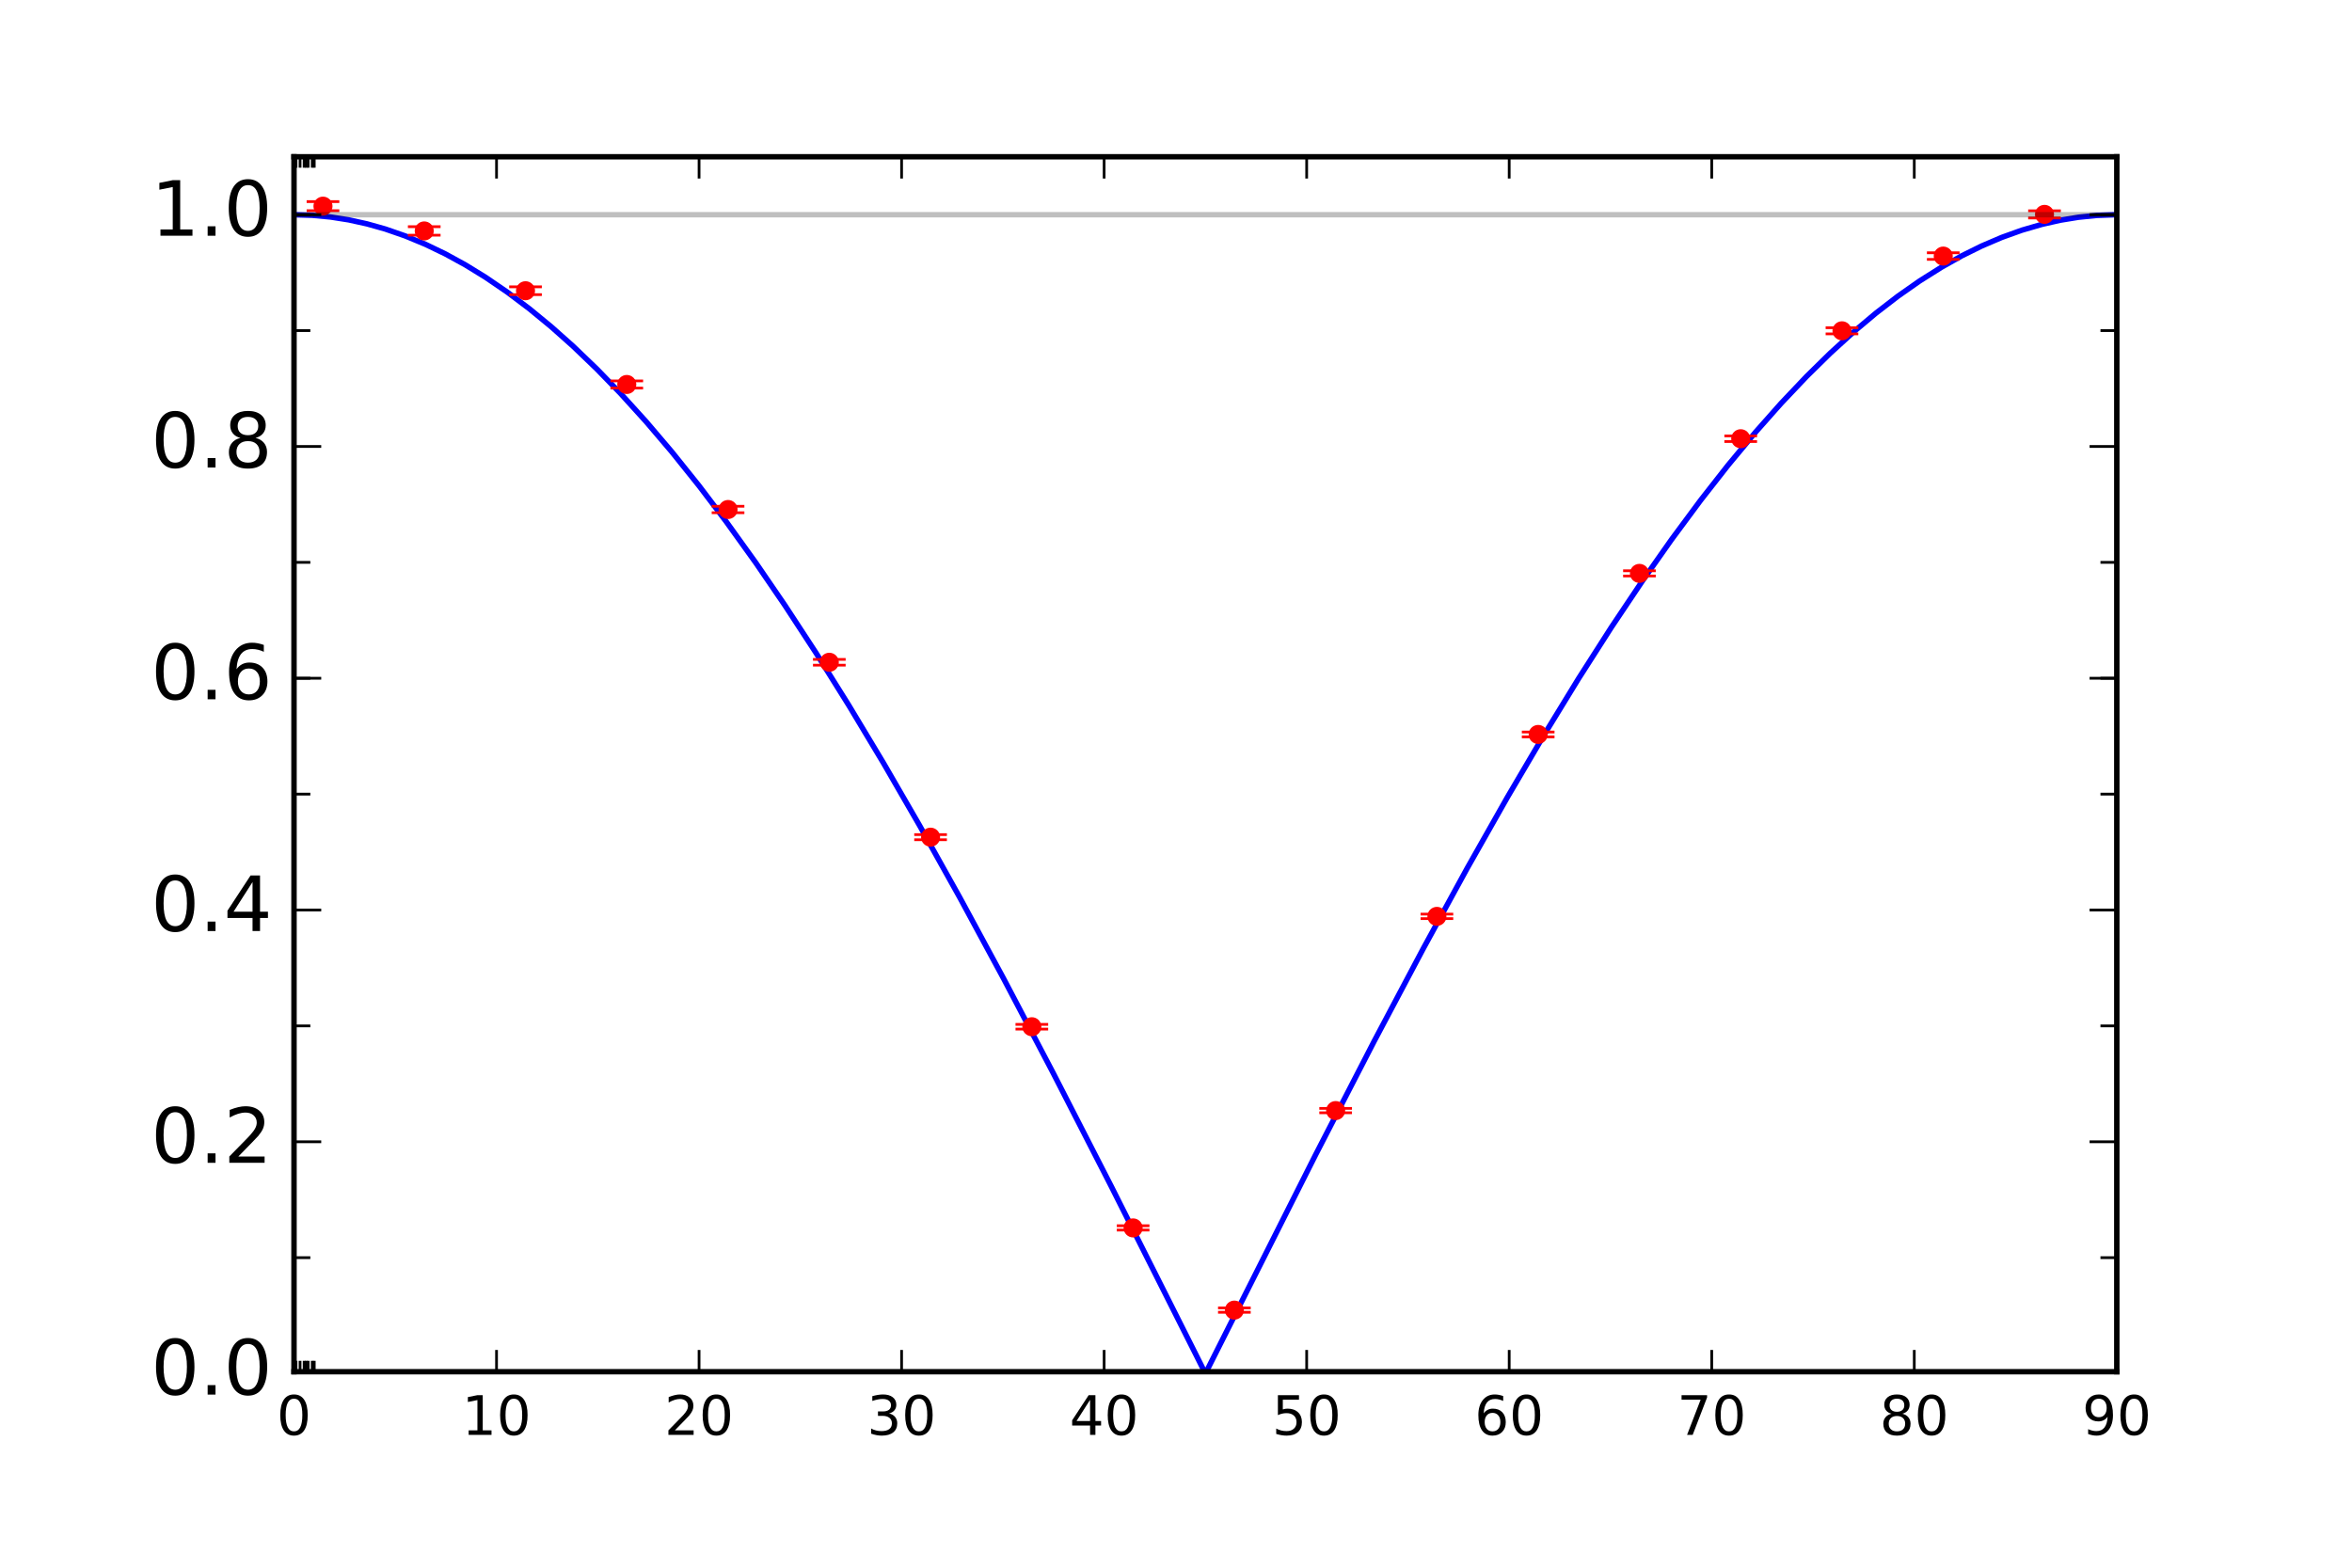 <?xml version="1.0" encoding="utf-8" standalone="no"?>
<!DOCTYPE svg PUBLIC "-//W3C//DTD SVG 1.1//EN"
  "http://www.w3.org/Graphics/SVG/1.1/DTD/svg11.dtd">
<!-- Created with matplotlib (http://matplotlib.org/) -->
<svg height="288pt" version="1.1" viewBox="0 0 432 288" width="432pt" xmlns="http://www.w3.org/2000/svg" xmlns:xlink="http://www.w3.org/1999/xlink">
 <defs>
  <style type="text/css">
*{stroke-linecap:butt;stroke-linejoin:round;stroke-miterlimit:100000;}
  </style>
 </defs>
 <g id="figure_1">
  <g id="patch_1">
   <path d="M 0 288 
L 432 288 
L 432 0 
L 0 0 
z
" style="fill:#ffffff;"/>
  </g>
  <g id="axes_1">
   <g id="patch_2">
    <path d="M 54 252 
L 388.8 252 
L 388.8 28.8 
L 54 28.8 
z
" style="fill:#ffffff;"/>
   </g>
   <g id="LineCollection_1">
    <path clip-path="url(#pece1064b2c)" d="M 115.122 71.289 
L 115.122 69.975 
" style="fill:none;stroke:#ff0000;"/>
    <path clip-path="url(#pece1064b2c)" d="M 133.722 94.193 
L 133.722 93.008 
" style="fill:none;stroke:#ff0000;"/>
    <path clip-path="url(#pece1064b2c)" d="M 152.322 122.197 
L 152.322 121.137 
" style="fill:none;stroke:#ff0000;"/>
    <path clip-path="url(#pece1064b2c)" d="M 170.922 154.272 
L 170.922 153.322 
" style="fill:none;stroke:#ff0000;"/>
    <path clip-path="url(#pece1064b2c)" d="M 189.522 189.053 
L 189.522 188.191 
" style="fill:none;stroke:#ff0000;"/>
    <path clip-path="url(#pece1064b2c)" d="M 208.122 225.978 
L 208.122 225.182 
" style="fill:none;stroke:#ff0000;"/>
    <path clip-path="url(#pece1064b2c)" d="M 226.722 241.081 
L 226.722 240.28 
" style="fill:none;stroke:#ff0000;"/>
    <path clip-path="url(#pece1064b2c)" d="M 245.322 204.425 
L 245.322 203.625 
" style="fill:none;stroke:#ff0000;"/>
    <path clip-path="url(#pece1064b2c)" d="M 263.922 168.765 
L 263.922 167.931 
" style="fill:none;stroke:#ff0000;"/>
    <path clip-path="url(#pece1064b2c)" d="M 282.522 135.371 
L 282.522 134.482 
" style="fill:none;stroke:#ff0000;"/>
    <path clip-path="url(#pece1064b2c)" d="M 301.122 105.816 
L 301.122 104.856 
" style="fill:none;stroke:#ff0000;"/>
    <path clip-path="url(#pece1064b2c)" d="M 319.722 81.118 
L 319.722 80.078 
" style="fill:none;stroke:#ff0000;"/>
    <path clip-path="url(#pece1064b2c)" d="M 338.322 61.336 
L 338.322 60.208 
" style="fill:none;stroke:#ff0000;"/>
    <path clip-path="url(#pece1064b2c)" d="M 356.922 47.655 
L 356.922 46.435 
" style="fill:none;stroke:#ff0000;"/>
    <path clip-path="url(#pece1064b2c)" d="M 375.522 40.044 
L 375.522 38.724 
" style="fill:none;stroke:#ff0000;"/>
    <path clip-path="url(#pece1064b2c)" d="M 59.322 38.705 
L 59.322 37.038 
" style="fill:none;stroke:#ff0000;"/>
    <path clip-path="url(#pece1064b2c)" d="M 77.922 43.203 
L 77.922 41.647 
" style="fill:none;stroke:#ff0000;"/>
    <path clip-path="url(#pece1064b2c)" d="M 96.522 54.129 
L 96.522 52.691 
" style="fill:none;stroke:#ff0000;"/>
   </g>
   <g id="line2d_1">
    <path clip-path="url(#pece1064b2c)" d="M 54 39.445 
L 57.351 39.55 
L 60.703 39.865 
L 64.054 40.391 
L 67.405 41.127 
L 70.757 42.071 
L 74.443 43.35 
L 78.13 44.878 
L 81.816 46.655 
L 85.503 48.678 
L 89.189 50.945 
L 93.211 53.693 
L 97.232 56.723 
L 101.254 60.032 
L 105.276 63.615 
L 109.632 67.799 
L 113.989 72.292 
L 118.681 77.467 
L 123.373 82.98 
L 128.4 89.251 
L 133.427 95.885 
L 138.789 103.345 
L 144.151 111.182 
L 149.849 119.899 
L 155.881 129.541 
L 162.249 140.145 
L 168.951 151.739 
L 176.324 164.95 
L 184.368 179.837 
L 193.416 197.073 
L 204.141 218.007 
L 219.557 248.653 
L 221.232 252 
L 221.568 252 
L 241.676 212.075 
L 252.4 191.277 
L 261.449 174.201 
L 269.492 159.491 
L 276.865 146.47 
L 283.568 135.07 
L 289.935 124.669 
L 295.968 115.235 
L 301.665 106.728 
L 307.027 99.101 
L 312.389 91.862 
L 317.416 85.444 
L 322.443 79.397 
L 327.135 74.101 
L 331.827 69.149 
L 336.184 64.869 
L 340.541 60.902 
L 344.562 57.524 
L 348.584 54.424 
L 352.605 51.605 
L 356.627 49.073 
L 360.314 47.005 
L 364 45.183 
L 367.686 43.609 
L 371.373 42.285 
L 375.059 41.212 
L 378.411 40.455 
L 381.762 39.909 
L 385.114 39.572 
L 388.465 39.446 
L 388.8 39.445 
L 388.8 39.445 
" style="fill:none;stroke:#0000ff;stroke-linecap:square;"/>
   </g>
   <g id="line2d_2">
    <defs>
     <path d="M 3 0 
L -3 -0 
" id="m9f6f70e3f7" style="stroke:#ff0000;stroke-width:0.5;"/>
    </defs>
    <g clip-path="url(#pece1064b2c)">
     <use style="fill:#ff0000;stroke:#ff0000;stroke-width:0.5;" x="115.122" xlink:href="#m9f6f70e3f7" y="71.289"/>
     <use style="fill:#ff0000;stroke:#ff0000;stroke-width:0.5;" x="133.722" xlink:href="#m9f6f70e3f7" y="94.193"/>
     <use style="fill:#ff0000;stroke:#ff0000;stroke-width:0.5;" x="152.322" xlink:href="#m9f6f70e3f7" y="122.197"/>
     <use style="fill:#ff0000;stroke:#ff0000;stroke-width:0.5;" x="170.922" xlink:href="#m9f6f70e3f7" y="154.272"/>
     <use style="fill:#ff0000;stroke:#ff0000;stroke-width:0.5;" x="189.522" xlink:href="#m9f6f70e3f7" y="189.053"/>
     <use style="fill:#ff0000;stroke:#ff0000;stroke-width:0.5;" x="208.122" xlink:href="#m9f6f70e3f7" y="225.978"/>
     <use style="fill:#ff0000;stroke:#ff0000;stroke-width:0.5;" x="226.722" xlink:href="#m9f6f70e3f7" y="241.081"/>
     <use style="fill:#ff0000;stroke:#ff0000;stroke-width:0.5;" x="245.322" xlink:href="#m9f6f70e3f7" y="204.425"/>
     <use style="fill:#ff0000;stroke:#ff0000;stroke-width:0.5;" x="263.922" xlink:href="#m9f6f70e3f7" y="168.765"/>
     <use style="fill:#ff0000;stroke:#ff0000;stroke-width:0.5;" x="282.522" xlink:href="#m9f6f70e3f7" y="135.371"/>
     <use style="fill:#ff0000;stroke:#ff0000;stroke-width:0.5;" x="301.122" xlink:href="#m9f6f70e3f7" y="105.816"/>
     <use style="fill:#ff0000;stroke:#ff0000;stroke-width:0.5;" x="319.722" xlink:href="#m9f6f70e3f7" y="81.118"/>
     <use style="fill:#ff0000;stroke:#ff0000;stroke-width:0.5;" x="338.322" xlink:href="#m9f6f70e3f7" y="61.336"/>
     <use style="fill:#ff0000;stroke:#ff0000;stroke-width:0.5;" x="356.922" xlink:href="#m9f6f70e3f7" y="47.655"/>
     <use style="fill:#ff0000;stroke:#ff0000;stroke-width:0.5;" x="375.522" xlink:href="#m9f6f70e3f7" y="40.044"/>
     <use style="fill:#ff0000;stroke:#ff0000;stroke-width:0.5;" x="59.322" xlink:href="#m9f6f70e3f7" y="38.705"/>
     <use style="fill:#ff0000;stroke:#ff0000;stroke-width:0.5;" x="77.922" xlink:href="#m9f6f70e3f7" y="43.203"/>
     <use style="fill:#ff0000;stroke:#ff0000;stroke-width:0.5;" x="96.522" xlink:href="#m9f6f70e3f7" y="54.129"/>
    </g>
   </g>
   <g id="line2d_3">
    <g clip-path="url(#pece1064b2c)">
     <use style="fill:#ff0000;stroke:#ff0000;stroke-width:0.5;" x="115.122" xlink:href="#m9f6f70e3f7" y="69.975"/>
     <use style="fill:#ff0000;stroke:#ff0000;stroke-width:0.5;" x="133.722" xlink:href="#m9f6f70e3f7" y="93.008"/>
     <use style="fill:#ff0000;stroke:#ff0000;stroke-width:0.5;" x="152.322" xlink:href="#m9f6f70e3f7" y="121.137"/>
     <use style="fill:#ff0000;stroke:#ff0000;stroke-width:0.5;" x="170.922" xlink:href="#m9f6f70e3f7" y="153.322"/>
     <use style="fill:#ff0000;stroke:#ff0000;stroke-width:0.5;" x="189.522" xlink:href="#m9f6f70e3f7" y="188.191"/>
     <use style="fill:#ff0000;stroke:#ff0000;stroke-width:0.5;" x="208.122" xlink:href="#m9f6f70e3f7" y="225.182"/>
     <use style="fill:#ff0000;stroke:#ff0000;stroke-width:0.5;" x="226.722" xlink:href="#m9f6f70e3f7" y="240.28"/>
     <use style="fill:#ff0000;stroke:#ff0000;stroke-width:0.5;" x="245.322" xlink:href="#m9f6f70e3f7" y="203.625"/>
     <use style="fill:#ff0000;stroke:#ff0000;stroke-width:0.5;" x="263.922" xlink:href="#m9f6f70e3f7" y="167.931"/>
     <use style="fill:#ff0000;stroke:#ff0000;stroke-width:0.5;" x="282.522" xlink:href="#m9f6f70e3f7" y="134.482"/>
     <use style="fill:#ff0000;stroke:#ff0000;stroke-width:0.5;" x="301.122" xlink:href="#m9f6f70e3f7" y="104.856"/>
     <use style="fill:#ff0000;stroke:#ff0000;stroke-width:0.5;" x="319.722" xlink:href="#m9f6f70e3f7" y="80.078"/>
     <use style="fill:#ff0000;stroke:#ff0000;stroke-width:0.5;" x="338.322" xlink:href="#m9f6f70e3f7" y="60.208"/>
     <use style="fill:#ff0000;stroke:#ff0000;stroke-width:0.5;" x="356.922" xlink:href="#m9f6f70e3f7" y="46.435"/>
     <use style="fill:#ff0000;stroke:#ff0000;stroke-width:0.5;" x="375.522" xlink:href="#m9f6f70e3f7" y="38.724"/>
     <use style="fill:#ff0000;stroke:#ff0000;stroke-width:0.5;" x="59.322" xlink:href="#m9f6f70e3f7" y="37.038"/>
     <use style="fill:#ff0000;stroke:#ff0000;stroke-width:0.5;" x="77.922" xlink:href="#m9f6f70e3f7" y="41.647"/>
     <use style="fill:#ff0000;stroke:#ff0000;stroke-width:0.5;" x="96.522" xlink:href="#m9f6f70e3f7" y="52.691"/>
    </g>
   </g>
   <g id="line2d_4">
    <defs>
     <path d="M 0 1.5 
C 0.398 1.5 0.779 1.342 1.061 1.061 
C 1.342 0.779 1.5 0.398 1.5 0 
C 1.5 -0.398 1.342 -0.779 1.061 -1.061 
C 0.779 -1.342 0.398 -1.5 0 -1.5 
C -0.398 -1.5 -0.779 -1.342 -1.061 -1.061 
C -1.342 -0.779 -1.5 -0.398 -1.5 0 
C -1.5 0.398 -1.342 0.779 -1.061 1.061 
C -0.779 1.342 -0.398 1.5 0 1.5 
z
" id="mad45c27a08" style="stroke:#ff0000;stroke-width:0.5;"/>
    </defs>
    <g clip-path="url(#pece1064b2c)">
     <use style="fill:#ff0000;stroke:#ff0000;stroke-width:0.5;" x="115.122" xlink:href="#mad45c27a08" y="70.632"/>
     <use style="fill:#ff0000;stroke:#ff0000;stroke-width:0.5;" x="133.722" xlink:href="#mad45c27a08" y="93.601"/>
     <use style="fill:#ff0000;stroke:#ff0000;stroke-width:0.5;" x="152.322" xlink:href="#mad45c27a08" y="121.667"/>
     <use style="fill:#ff0000;stroke:#ff0000;stroke-width:0.5;" x="170.922" xlink:href="#mad45c27a08" y="153.797"/>
     <use style="fill:#ff0000;stroke:#ff0000;stroke-width:0.5;" x="189.522" xlink:href="#mad45c27a08" y="188.622"/>
     <use style="fill:#ff0000;stroke:#ff0000;stroke-width:0.5;" x="208.122" xlink:href="#mad45c27a08" y="225.58"/>
     <use style="fill:#ff0000;stroke:#ff0000;stroke-width:0.5;" x="226.722" xlink:href="#mad45c27a08" y="240.68"/>
     <use style="fill:#ff0000;stroke:#ff0000;stroke-width:0.5;" x="245.322" xlink:href="#mad45c27a08" y="204.025"/>
     <use style="fill:#ff0000;stroke:#ff0000;stroke-width:0.5;" x="263.922" xlink:href="#mad45c27a08" y="168.348"/>
     <use style="fill:#ff0000;stroke:#ff0000;stroke-width:0.5;" x="282.522" xlink:href="#mad45c27a08" y="134.926"/>
     <use style="fill:#ff0000;stroke:#ff0000;stroke-width:0.5;" x="301.122" xlink:href="#mad45c27a08" y="105.336"/>
     <use style="fill:#ff0000;stroke:#ff0000;stroke-width:0.5;" x="319.722" xlink:href="#mad45c27a08" y="80.598"/>
     <use style="fill:#ff0000;stroke:#ff0000;stroke-width:0.5;" x="338.322" xlink:href="#mad45c27a08" y="60.772"/>
     <use style="fill:#ff0000;stroke:#ff0000;stroke-width:0.5;" x="356.922" xlink:href="#mad45c27a08" y="47.045"/>
     <use style="fill:#ff0000;stroke:#ff0000;stroke-width:0.5;" x="375.522" xlink:href="#mad45c27a08" y="39.384"/>
     <use style="fill:#ff0000;stroke:#ff0000;stroke-width:0.5;" x="59.322" xlink:href="#mad45c27a08" y="37.872"/>
     <use style="fill:#ff0000;stroke:#ff0000;stroke-width:0.5;" x="77.922" xlink:href="#mad45c27a08" y="42.425"/>
     <use style="fill:#ff0000;stroke:#ff0000;stroke-width:0.5;" x="96.522" xlink:href="#mad45c27a08" y="53.41"/>
    </g>
   </g>
   <g id="line2d_5">
    <path clip-path="url(#pece1064b2c)" d="M 54 39.445 
L 388.8 39.445 
" style="fill:none;opacity:0.25;stroke:#000000;stroke-linecap:square;"/>
   </g>
   <g id="patch_3">
    <path d="M 54 28.8 
L 388.8 28.8 
" style="fill:none;stroke:#000000;stroke-linecap:square;stroke-linejoin:miter;"/>
   </g>
   <g id="patch_4">
    <path d="M 388.8 252 
L 388.8 28.8 
" style="fill:none;stroke:#000000;stroke-linecap:square;stroke-linejoin:miter;"/>
   </g>
   <g id="patch_5">
    <path d="M 54 252 
L 54 28.8 
" style="fill:none;stroke:#000000;stroke-linecap:square;stroke-linejoin:miter;"/>
   </g>
   <g id="patch_6">
    <path d="M 54 252 
L 388.8 252 
" style="fill:none;stroke:#000000;stroke-linecap:square;stroke-linejoin:miter;"/>
   </g>
   <g id="matplotlib.axis_1">
    <g id="xtick_1">
     <g id="line2d_6">
      <defs>
       <path d="M 0 0 
L 0 -4 
" id="mc37788baaf" style="stroke:#000000;stroke-width:0.5;"/>
      </defs>
      <g>
       <use style="stroke:#000000;stroke-width:0.5;" x="54.0" xlink:href="#mc37788baaf" y="252.0"/>
      </g>
     </g>
     <g id="line2d_7">
      <defs>
       <path d="M 0 0 
L 0 4 
" id="m4db1c5f895" style="stroke:#000000;stroke-width:0.5;"/>
      </defs>
      <g>
       <use style="stroke:#000000;stroke-width:0.5;" x="54.0" xlink:href="#m4db1c5f895" y="28.8"/>
      </g>
     </g>
     <g id="text_1">
      <!-- 0 -->
      <defs>
       <path d="M 31.781 66.406 
Q 24.172 66.406 20.328 58.906 
Q 16.5 51.422 16.5 36.375 
Q 16.5 21.391 20.328 13.891 
Q 24.172 6.391 31.781 6.391 
Q 39.453 6.391 43.281 13.891 
Q 47.125 21.391 47.125 36.375 
Q 47.125 51.422 43.281 58.906 
Q 39.453 66.406 31.781 66.406 
M 31.781 74.219 
Q 44.047 74.219 50.516 64.516 
Q 56.984 54.828 56.984 36.375 
Q 56.984 17.969 50.516 8.266 
Q 44.047 -1.422 31.781 -1.422 
Q 19.531 -1.422 13.062 8.266 
Q 6.594 17.969 6.594 36.375 
Q 6.594 54.828 13.062 64.516 
Q 19.531 74.219 31.781 74.219 
" id="BitstreamVeraSans-Roman-30"/>
      </defs>
      <g transform="translate(50.819 263.598)scale(0.1 -0.1)">
       <use xlink:href="#BitstreamVeraSans-Roman-30"/>
      </g>
     </g>
    </g>
    <g id="xtick_2">
     <g id="line2d_8">
      <g>
       <use style="stroke:#000000;stroke-width:0.5;" x="91.2" xlink:href="#mc37788baaf" y="252.0"/>
      </g>
     </g>
     <g id="line2d_9">
      <g>
       <use style="stroke:#000000;stroke-width:0.5;" x="91.2" xlink:href="#m4db1c5f895" y="28.8"/>
      </g>
     </g>
     <g id="text_2">
      <!-- 10 -->
      <defs>
       <path d="M 12.406 8.297 
L 28.516 8.297 
L 28.516 63.922 
L 10.984 60.406 
L 10.984 69.391 
L 28.422 72.906 
L 38.281 72.906 
L 38.281 8.297 
L 54.391 8.297 
L 54.391 0 
L 12.406 0 
z
" id="BitstreamVeraSans-Roman-31"/>
      </defs>
      <g transform="translate(84.838 263.598)scale(0.1 -0.1)">
       <use xlink:href="#BitstreamVeraSans-Roman-31"/>
       <use x="63.623" xlink:href="#BitstreamVeraSans-Roman-30"/>
      </g>
     </g>
    </g>
    <g id="xtick_3">
     <g id="line2d_10">
      <g>
       <use style="stroke:#000000;stroke-width:0.5;" x="128.4" xlink:href="#mc37788baaf" y="252.0"/>
      </g>
     </g>
     <g id="line2d_11">
      <g>
       <use style="stroke:#000000;stroke-width:0.5;" x="128.4" xlink:href="#m4db1c5f895" y="28.8"/>
      </g>
     </g>
     <g id="text_3">
      <!-- 20 -->
      <defs>
       <path d="M 19.188 8.297 
L 53.609 8.297 
L 53.609 0 
L 7.328 0 
L 7.328 8.297 
Q 12.938 14.109 22.625 23.891 
Q 32.328 33.688 34.812 36.531 
Q 39.547 41.844 41.422 45.531 
Q 43.312 49.219 43.312 52.781 
Q 43.312 58.594 39.234 62.25 
Q 35.156 65.922 28.609 65.922 
Q 23.969 65.922 18.812 64.312 
Q 13.672 62.703 7.812 59.422 
L 7.812 69.391 
Q 13.766 71.781 18.938 73 
Q 24.125 74.219 28.422 74.219 
Q 39.75 74.219 46.484 68.547 
Q 53.219 62.891 53.219 53.422 
Q 53.219 48.922 51.531 44.891 
Q 49.859 40.875 45.406 35.406 
Q 44.188 33.984 37.641 27.219 
Q 31.109 20.453 19.188 8.297 
" id="BitstreamVeraSans-Roman-32"/>
      </defs>
      <g transform="translate(122.037 263.598)scale(0.1 -0.1)">
       <use xlink:href="#BitstreamVeraSans-Roman-32"/>
       <use x="63.623" xlink:href="#BitstreamVeraSans-Roman-30"/>
      </g>
     </g>
    </g>
    <g id="xtick_4">
     <g id="line2d_12">
      <g>
       <use style="stroke:#000000;stroke-width:0.5;" x="165.6" xlink:href="#mc37788baaf" y="252.0"/>
      </g>
     </g>
     <g id="line2d_13">
      <g>
       <use style="stroke:#000000;stroke-width:0.5;" x="165.6" xlink:href="#m4db1c5f895" y="28.8"/>
      </g>
     </g>
     <g id="text_4">
      <!-- 30 -->
      <defs>
       <path d="M 40.578 39.312 
Q 47.656 37.797 51.625 33 
Q 55.609 28.219 55.609 21.188 
Q 55.609 10.406 48.188 4.484 
Q 40.766 -1.422 27.094 -1.422 
Q 22.516 -1.422 17.656 -0.516 
Q 12.797 0.391 7.625 2.203 
L 7.625 11.719 
Q 11.719 9.328 16.594 8.109 
Q 21.484 6.891 26.812 6.891 
Q 36.078 6.891 40.938 10.547 
Q 45.797 14.203 45.797 21.188 
Q 45.797 27.641 41.281 31.266 
Q 36.766 34.906 28.719 34.906 
L 20.219 34.906 
L 20.219 43.016 
L 29.109 43.016 
Q 36.375 43.016 40.234 45.922 
Q 44.094 48.828 44.094 54.297 
Q 44.094 59.906 40.109 62.906 
Q 36.141 65.922 28.719 65.922 
Q 24.656 65.922 20.016 65.031 
Q 15.375 64.156 9.812 62.312 
L 9.812 71.094 
Q 15.438 72.656 20.344 73.438 
Q 25.25 74.219 29.594 74.219 
Q 40.828 74.219 47.359 69.109 
Q 53.906 64.016 53.906 55.328 
Q 53.906 49.266 50.438 45.094 
Q 46.969 40.922 40.578 39.312 
" id="BitstreamVeraSans-Roman-33"/>
      </defs>
      <g transform="translate(159.238 263.598)scale(0.1 -0.1)">
       <use xlink:href="#BitstreamVeraSans-Roman-33"/>
       <use x="63.623" xlink:href="#BitstreamVeraSans-Roman-30"/>
      </g>
     </g>
    </g>
    <g id="xtick_5">
     <g id="line2d_14">
      <g>
       <use style="stroke:#000000;stroke-width:0.5;" x="202.8" xlink:href="#mc37788baaf" y="252.0"/>
      </g>
     </g>
     <g id="line2d_15">
      <g>
       <use style="stroke:#000000;stroke-width:0.5;" x="202.8" xlink:href="#m4db1c5f895" y="28.8"/>
      </g>
     </g>
     <g id="text_5">
      <!-- 40 -->
      <defs>
       <path d="M 37.797 64.312 
L 12.891 25.391 
L 37.797 25.391 
z
M 35.203 72.906 
L 47.609 72.906 
L 47.609 25.391 
L 58.016 25.391 
L 58.016 17.188 
L 47.609 17.188 
L 47.609 0 
L 37.797 0 
L 37.797 17.188 
L 4.891 17.188 
L 4.891 26.703 
z
" id="BitstreamVeraSans-Roman-34"/>
      </defs>
      <g transform="translate(196.438 263.598)scale(0.1 -0.1)">
       <use xlink:href="#BitstreamVeraSans-Roman-34"/>
       <use x="63.623" xlink:href="#BitstreamVeraSans-Roman-30"/>
      </g>
     </g>
    </g>
    <g id="xtick_6">
     <g id="line2d_16">
      <g>
       <use style="stroke:#000000;stroke-width:0.5;" x="240.0" xlink:href="#mc37788baaf" y="252.0"/>
      </g>
     </g>
     <g id="line2d_17">
      <g>
       <use style="stroke:#000000;stroke-width:0.5;" x="240.0" xlink:href="#m4db1c5f895" y="28.8"/>
      </g>
     </g>
     <g id="text_6">
      <!-- 50 -->
      <defs>
       <path d="M 10.797 72.906 
L 49.516 72.906 
L 49.516 64.594 
L 19.828 64.594 
L 19.828 46.734 
Q 21.969 47.469 24.109 47.828 
Q 26.266 48.188 28.422 48.188 
Q 40.625 48.188 47.75 41.5 
Q 54.891 34.812 54.891 23.391 
Q 54.891 11.625 47.562 5.094 
Q 40.234 -1.422 26.906 -1.422 
Q 22.312 -1.422 17.547 -0.641 
Q 12.797 0.141 7.719 1.703 
L 7.719 11.625 
Q 12.109 9.234 16.797 8.062 
Q 21.484 6.891 26.703 6.891 
Q 35.156 6.891 40.078 11.328 
Q 45.016 15.766 45.016 23.391 
Q 45.016 31 40.078 35.438 
Q 35.156 39.891 26.703 39.891 
Q 22.75 39.891 18.812 39.016 
Q 14.891 38.141 10.797 36.281 
z
" id="BitstreamVeraSans-Roman-35"/>
      </defs>
      <g transform="translate(233.637 263.598)scale(0.1 -0.1)">
       <use xlink:href="#BitstreamVeraSans-Roman-35"/>
       <use x="63.623" xlink:href="#BitstreamVeraSans-Roman-30"/>
      </g>
     </g>
    </g>
    <g id="xtick_7">
     <g id="line2d_18">
      <g>
       <use style="stroke:#000000;stroke-width:0.5;" x="277.2" xlink:href="#mc37788baaf" y="252.0"/>
      </g>
     </g>
     <g id="line2d_19">
      <g>
       <use style="stroke:#000000;stroke-width:0.5;" x="277.2" xlink:href="#m4db1c5f895" y="28.8"/>
      </g>
     </g>
     <g id="text_7">
      <!-- 60 -->
      <defs>
       <path d="M 33.016 40.375 
Q 26.375 40.375 22.484 35.828 
Q 18.609 31.297 18.609 23.391 
Q 18.609 15.531 22.484 10.953 
Q 26.375 6.391 33.016 6.391 
Q 39.656 6.391 43.531 10.953 
Q 47.406 15.531 47.406 23.391 
Q 47.406 31.297 43.531 35.828 
Q 39.656 40.375 33.016 40.375 
M 52.594 71.297 
L 52.594 62.312 
Q 48.875 64.062 45.094 64.984 
Q 41.312 65.922 37.594 65.922 
Q 27.828 65.922 22.672 59.328 
Q 17.531 52.734 16.797 39.406 
Q 19.672 43.656 24.016 45.922 
Q 28.375 48.188 33.594 48.188 
Q 44.578 48.188 50.953 41.516 
Q 57.328 34.859 57.328 23.391 
Q 57.328 12.156 50.688 5.359 
Q 44.047 -1.422 33.016 -1.422 
Q 20.359 -1.422 13.672 8.266 
Q 6.984 17.969 6.984 36.375 
Q 6.984 53.656 15.188 63.938 
Q 23.391 74.219 37.203 74.219 
Q 40.922 74.219 44.703 73.484 
Q 48.484 72.75 52.594 71.297 
" id="BitstreamVeraSans-Roman-36"/>
      </defs>
      <g transform="translate(270.837 263.598)scale(0.1 -0.1)">
       <use xlink:href="#BitstreamVeraSans-Roman-36"/>
       <use x="63.623" xlink:href="#BitstreamVeraSans-Roman-30"/>
      </g>
     </g>
    </g>
    <g id="xtick_8">
     <g id="line2d_20">
      <g>
       <use style="stroke:#000000;stroke-width:0.5;" x="314.4" xlink:href="#mc37788baaf" y="252.0"/>
      </g>
     </g>
     <g id="line2d_21">
      <g>
       <use style="stroke:#000000;stroke-width:0.5;" x="314.4" xlink:href="#m4db1c5f895" y="28.8"/>
      </g>
     </g>
     <g id="text_8">
      <!-- 70 -->
      <defs>
       <path d="M 8.203 72.906 
L 55.078 72.906 
L 55.078 68.703 
L 28.609 0 
L 18.312 0 
L 43.219 64.594 
L 8.203 64.594 
z
" id="BitstreamVeraSans-Roman-37"/>
      </defs>
      <g transform="translate(308.038 263.598)scale(0.1 -0.1)">
       <use xlink:href="#BitstreamVeraSans-Roman-37"/>
       <use x="63.623" xlink:href="#BitstreamVeraSans-Roman-30"/>
      </g>
     </g>
    </g>
    <g id="xtick_9">
     <g id="line2d_22">
      <g>
       <use style="stroke:#000000;stroke-width:0.5;" x="351.6" xlink:href="#mc37788baaf" y="252.0"/>
      </g>
     </g>
     <g id="line2d_23">
      <g>
       <use style="stroke:#000000;stroke-width:0.5;" x="351.6" xlink:href="#m4db1c5f895" y="28.8"/>
      </g>
     </g>
     <g id="text_9">
      <!-- 80 -->
      <defs>
       <path d="M 31.781 34.625 
Q 24.75 34.625 20.719 30.859 
Q 16.703 27.094 16.703 20.516 
Q 16.703 13.922 20.719 10.156 
Q 24.75 6.391 31.781 6.391 
Q 38.812 6.391 42.859 10.172 
Q 46.922 13.969 46.922 20.516 
Q 46.922 27.094 42.891 30.859 
Q 38.875 34.625 31.781 34.625 
M 21.922 38.812 
Q 15.578 40.375 12.031 44.719 
Q 8.5 49.078 8.5 55.328 
Q 8.5 64.062 14.719 69.141 
Q 20.953 74.219 31.781 74.219 
Q 42.672 74.219 48.875 69.141 
Q 55.078 64.062 55.078 55.328 
Q 55.078 49.078 51.531 44.719 
Q 48 40.375 41.703 38.812 
Q 48.828 37.156 52.797 32.312 
Q 56.781 27.484 56.781 20.516 
Q 56.781 9.906 50.312 4.234 
Q 43.844 -1.422 31.781 -1.422 
Q 19.734 -1.422 13.25 4.234 
Q 6.781 9.906 6.781 20.516 
Q 6.781 27.484 10.781 32.312 
Q 14.797 37.156 21.922 38.812 
M 18.312 54.391 
Q 18.312 48.734 21.844 45.562 
Q 25.391 42.391 31.781 42.391 
Q 38.141 42.391 41.719 45.562 
Q 45.312 48.734 45.312 54.391 
Q 45.312 60.062 41.719 63.234 
Q 38.141 66.406 31.781 66.406 
Q 25.391 66.406 21.844 63.234 
Q 18.312 60.062 18.312 54.391 
" id="BitstreamVeraSans-Roman-38"/>
      </defs>
      <g transform="translate(345.238 263.598)scale(0.1 -0.1)">
       <use xlink:href="#BitstreamVeraSans-Roman-38"/>
       <use x="63.623" xlink:href="#BitstreamVeraSans-Roman-30"/>
      </g>
     </g>
    </g>
    <g id="xtick_10">
     <g id="line2d_24">
      <g>
       <use style="stroke:#000000;stroke-width:0.5;" x="388.8" xlink:href="#mc37788baaf" y="252.0"/>
      </g>
     </g>
     <g id="line2d_25">
      <g>
       <use style="stroke:#000000;stroke-width:0.5;" x="388.8" xlink:href="#m4db1c5f895" y="28.8"/>
      </g>
     </g>
     <g id="text_10">
      <!-- 90 -->
      <defs>
       <path d="M 10.984 1.516 
L 10.984 10.5 
Q 14.703 8.734 18.5 7.812 
Q 22.312 6.891 25.984 6.891 
Q 35.75 6.891 40.891 13.453 
Q 46.047 20.016 46.781 33.406 
Q 43.953 29.203 39.594 26.953 
Q 35.25 24.703 29.984 24.703 
Q 19.047 24.703 12.672 31.312 
Q 6.297 37.938 6.297 49.422 
Q 6.297 60.641 12.938 67.422 
Q 19.578 74.219 30.609 74.219 
Q 43.266 74.219 49.922 64.516 
Q 56.594 54.828 56.594 36.375 
Q 56.594 19.141 48.406 8.859 
Q 40.234 -1.422 26.422 -1.422 
Q 22.703 -1.422 18.891 -0.688 
Q 15.094 0.047 10.984 1.516 
M 30.609 32.422 
Q 37.25 32.422 41.125 36.953 
Q 45.016 41.5 45.016 49.422 
Q 45.016 57.281 41.125 61.844 
Q 37.25 66.406 30.609 66.406 
Q 23.969 66.406 20.094 61.844 
Q 16.219 57.281 16.219 49.422 
Q 16.219 41.5 20.094 36.953 
Q 23.969 32.422 30.609 32.422 
" id="BitstreamVeraSans-Roman-39"/>
      </defs>
      <g transform="translate(382.438 263.598)scale(0.1 -0.1)">
       <use xlink:href="#BitstreamVeraSans-Roman-39"/>
       <use x="63.623" xlink:href="#BitstreamVeraSans-Roman-30"/>
      </g>
     </g>
    </g>
    <g id="xtick_11">
     <g id="line2d_26">
      <defs>
       <path d="M 0 0 
L 0 -2 
" id="m7364b0ba27" style="stroke:#000000;stroke-width:0.5;"/>
      </defs>
      <g>
       <use style="stroke:#000000;stroke-width:0.5;" x="54.372" xlink:href="#m7364b0ba27" y="252.0"/>
      </g>
     </g>
     <g id="line2d_27">
      <defs>
       <path d="M 0 0 
L 0 2 
" id="mabc8877b28" style="stroke:#000000;stroke-width:0.5;"/>
      </defs>
      <g>
       <use style="stroke:#000000;stroke-width:0.5;" x="54.372" xlink:href="#mabc8877b28" y="28.8"/>
      </g>
     </g>
    </g>
    <g id="xtick_12">
     <g id="line2d_28">
      <g>
       <use style="stroke:#000000;stroke-width:0.5;" x="55.116" xlink:href="#m7364b0ba27" y="252.0"/>
      </g>
     </g>
     <g id="line2d_29">
      <g>
       <use style="stroke:#000000;stroke-width:0.5;" x="55.116" xlink:href="#mabc8877b28" y="28.8"/>
      </g>
     </g>
    </g>
    <g id="xtick_13">
     <g id="line2d_30">
      <g>
       <use style="stroke:#000000;stroke-width:0.5;" x="55.86" xlink:href="#m7364b0ba27" y="252.0"/>
      </g>
     </g>
     <g id="line2d_31">
      <g>
       <use style="stroke:#000000;stroke-width:0.5;" x="55.86" xlink:href="#mabc8877b28" y="28.8"/>
      </g>
     </g>
    </g>
    <g id="xtick_14">
     <g id="line2d_32">
      <g>
       <use style="stroke:#000000;stroke-width:0.5;" x="56.232" xlink:href="#m7364b0ba27" y="252.0"/>
      </g>
     </g>
     <g id="line2d_33">
      <g>
       <use style="stroke:#000000;stroke-width:0.5;" x="56.232" xlink:href="#mabc8877b28" y="28.8"/>
      </g>
     </g>
    </g>
    <g id="xtick_15">
     <g id="line2d_34">
      <g>
       <use style="stroke:#000000;stroke-width:0.5;" x="56.604" xlink:href="#m7364b0ba27" y="252.0"/>
      </g>
     </g>
     <g id="line2d_35">
      <g>
       <use style="stroke:#000000;stroke-width:0.5;" x="56.604" xlink:href="#mabc8877b28" y="28.8"/>
      </g>
     </g>
    </g>
    <g id="xtick_16">
     <g id="line2d_36">
      <g>
       <use style="stroke:#000000;stroke-width:0.5;" x="57.348" xlink:href="#m7364b0ba27" y="252.0"/>
      </g>
     </g>
     <g id="line2d_37">
      <g>
       <use style="stroke:#000000;stroke-width:0.5;" x="57.348" xlink:href="#mabc8877b28" y="28.8"/>
      </g>
     </g>
    </g>
    <g id="xtick_17">
     <g id="line2d_38">
      <g>
       <use style="stroke:#000000;stroke-width:0.5;" x="57.72" xlink:href="#m7364b0ba27" y="252.0"/>
      </g>
     </g>
     <g id="line2d_39">
      <g>
       <use style="stroke:#000000;stroke-width:0.5;" x="57.72" xlink:href="#mabc8877b28" y="28.8"/>
      </g>
     </g>
    </g>
   </g>
   <g id="matplotlib.axis_2">
    <g id="ytick_1">
     <g id="text_11">
      <!-- 0.0 -->
      <defs>
       <path d="M 10.688 12.406 
L 21 12.406 
L 21 0 
L 10.688 0 
z
" id="BitstreamVeraSans-Roman-2e"/>
      </defs>
      <g transform="translate(27.736 256.198)scale(0.14 -0.14)">
       <use xlink:href="#BitstreamVeraSans-Roman-30"/>
       <use x="63.623" xlink:href="#BitstreamVeraSans-Roman-2e"/>
       <use x="95.41" xlink:href="#BitstreamVeraSans-Roman-30"/>
      </g>
     </g>
    </g>
    <g id="ytick_2">
     <g id="line2d_40">
      <defs>
       <path d="M 0 0 
L 5 0 
" id="m8c0a226af3" style="stroke:#000000;stroke-width:0.5;"/>
      </defs>
      <g>
       <use style="stroke:#000000;stroke-width:0.5;" x="54.0" xlink:href="#m8c0a226af3" y="209.757"/>
      </g>
     </g>
     <g id="line2d_41">
      <defs>
       <path d="M 0 0 
L -5 0 
" id="mf1410c6687" style="stroke:#000000;stroke-width:0.5;"/>
      </defs>
      <g>
       <use style="stroke:#000000;stroke-width:0.5;" x="388.8" xlink:href="#mf1410c6687" y="209.757"/>
      </g>
     </g>
     <g id="text_12">
      <!-- 0.2 -->
      <g transform="translate(27.736 213.62)scale(0.14 -0.14)">
       <use xlink:href="#BitstreamVeraSans-Roman-30"/>
       <use x="63.623" xlink:href="#BitstreamVeraSans-Roman-2e"/>
       <use x="95.41" xlink:href="#BitstreamVeraSans-Roman-32"/>
      </g>
     </g>
    </g>
    <g id="ytick_3">
     <g id="line2d_42">
      <g>
       <use style="stroke:#000000;stroke-width:0.5;" x="54.0" xlink:href="#m8c0a226af3" y="167.179"/>
      </g>
     </g>
     <g id="line2d_43">
      <g>
       <use style="stroke:#000000;stroke-width:0.5;" x="388.8" xlink:href="#mf1410c6687" y="167.179"/>
      </g>
     </g>
     <g id="text_13">
      <!-- 0.4 -->
      <g transform="translate(27.736 171.042)scale(0.14 -0.14)">
       <use xlink:href="#BitstreamVeraSans-Roman-30"/>
       <use x="63.623" xlink:href="#BitstreamVeraSans-Roman-2e"/>
       <use x="95.41" xlink:href="#BitstreamVeraSans-Roman-34"/>
      </g>
     </g>
    </g>
    <g id="ytick_4">
     <g id="line2d_44">
      <g>
       <use style="stroke:#000000;stroke-width:0.5;" x="54.0" xlink:href="#m8c0a226af3" y="124.601"/>
      </g>
     </g>
     <g id="line2d_45">
      <g>
       <use style="stroke:#000000;stroke-width:0.5;" x="388.8" xlink:href="#mf1410c6687" y="124.601"/>
      </g>
     </g>
     <g id="text_14">
      <!-- 0.6 -->
      <g transform="translate(27.736 128.464)scale(0.14 -0.14)">
       <use xlink:href="#BitstreamVeraSans-Roman-30"/>
       <use x="63.623" xlink:href="#BitstreamVeraSans-Roman-2e"/>
       <use x="95.41" xlink:href="#BitstreamVeraSans-Roman-36"/>
      </g>
     </g>
    </g>
    <g id="ytick_5">
     <g id="line2d_46">
      <g>
       <use style="stroke:#000000;stroke-width:0.5;" x="54.0" xlink:href="#m8c0a226af3" y="82.023"/>
      </g>
     </g>
     <g id="line2d_47">
      <g>
       <use style="stroke:#000000;stroke-width:0.5;" x="388.8" xlink:href="#mf1410c6687" y="82.023"/>
      </g>
     </g>
     <g id="text_15">
      <!-- 0.8 -->
      <g transform="translate(27.736 85.886)scale(0.14 -0.14)">
       <use xlink:href="#BitstreamVeraSans-Roman-30"/>
       <use x="63.623" xlink:href="#BitstreamVeraSans-Roman-2e"/>
       <use x="95.41" xlink:href="#BitstreamVeraSans-Roman-38"/>
      </g>
     </g>
    </g>
    <g id="ytick_6">
     <g id="line2d_48">
      <g>
       <use style="stroke:#000000;stroke-width:0.5;" x="54.0" xlink:href="#m8c0a226af3" y="39.445"/>
      </g>
     </g>
     <g id="line2d_49">
      <g>
       <use style="stroke:#000000;stroke-width:0.5;" x="388.8" xlink:href="#mf1410c6687" y="39.445"/>
      </g>
     </g>
     <g id="text_16">
      <!-- 1.0 -->
      <g transform="translate(27.736 43.308)scale(0.14 -0.14)">
       <use xlink:href="#BitstreamVeraSans-Roman-31"/>
       <use x="63.623" xlink:href="#BitstreamVeraSans-Roman-2e"/>
       <use x="95.41" xlink:href="#BitstreamVeraSans-Roman-30"/>
      </g>
     </g>
    </g>
    <g id="ytick_7">
     <g id="line2d_50">
      <defs>
       <path d="M 0 0 
L 3 0 
" id="m7beb8c44ac" style="stroke:#000000;stroke-width:0.5;"/>
      </defs>
      <g>
       <use style="stroke:#000000;stroke-width:0.5;" x="54.0" xlink:href="#m7beb8c44ac" y="231.046"/>
      </g>
     </g>
     <g id="line2d_51">
      <defs>
       <path d="M 0 0 
L -3 0 
" id="m25a878d36a" style="stroke:#000000;stroke-width:0.5;"/>
      </defs>
      <g>
       <use style="stroke:#000000;stroke-width:0.5;" x="388.8" xlink:href="#m25a878d36a" y="231.046"/>
      </g>
     </g>
    </g>
    <g id="ytick_8">
     <g id="line2d_52">
      <g>
       <use style="stroke:#000000;stroke-width:0.5;" x="54.0" xlink:href="#m7beb8c44ac" y="188.468"/>
      </g>
     </g>
     <g id="line2d_53">
      <g>
       <use style="stroke:#000000;stroke-width:0.5;" x="388.8" xlink:href="#m25a878d36a" y="188.468"/>
      </g>
     </g>
    </g>
    <g id="ytick_9">
     <g id="line2d_54">
      <g>
       <use style="stroke:#000000;stroke-width:0.5;" x="54.0" xlink:href="#m7beb8c44ac" y="145.89"/>
      </g>
     </g>
     <g id="line2d_55">
      <g>
       <use style="stroke:#000000;stroke-width:0.5;" x="388.8" xlink:href="#m25a878d36a" y="145.89"/>
      </g>
     </g>
    </g>
    <g id="ytick_10">
     <g id="line2d_56">
      <g>
       <use style="stroke:#000000;stroke-width:0.5;" x="54.0" xlink:href="#m7beb8c44ac" y="124.601"/>
      </g>
     </g>
     <g id="line2d_57">
      <g>
       <use style="stroke:#000000;stroke-width:0.5;" x="388.8" xlink:href="#m25a878d36a" y="124.601"/>
      </g>
     </g>
    </g>
    <g id="ytick_11">
     <g id="line2d_58">
      <g>
       <use style="stroke:#000000;stroke-width:0.5;" x="54.0" xlink:href="#m7beb8c44ac" y="103.312"/>
      </g>
     </g>
     <g id="line2d_59">
      <g>
       <use style="stroke:#000000;stroke-width:0.5;" x="388.8" xlink:href="#m25a878d36a" y="103.312"/>
      </g>
     </g>
    </g>
    <g id="ytick_12">
     <g id="line2d_60">
      <g>
       <use style="stroke:#000000;stroke-width:0.5;" x="54.0" xlink:href="#m7beb8c44ac" y="60.734"/>
      </g>
     </g>
     <g id="line2d_61">
      <g>
       <use style="stroke:#000000;stroke-width:0.5;" x="388.8" xlink:href="#m25a878d36a" y="60.734"/>
      </g>
     </g>
    </g>
    <g id="ytick_13">
     <g id="line2d_62">
      <g>
       <use style="stroke:#000000;stroke-width:0.5;" x="54.0" xlink:href="#m7beb8c44ac" y="39.445"/>
      </g>
     </g>
     <g id="line2d_63">
      <g>
       <use style="stroke:#000000;stroke-width:0.5;" x="388.8" xlink:href="#m25a878d36a" y="39.445"/>
      </g>
     </g>
    </g>
   </g>
  </g>
 </g>
 <defs>
  <clipPath id="pece1064b2c">
   <rect height="223.2" width="334.8" x="54.0" y="28.8"/>
  </clipPath>
 </defs>
</svg>
